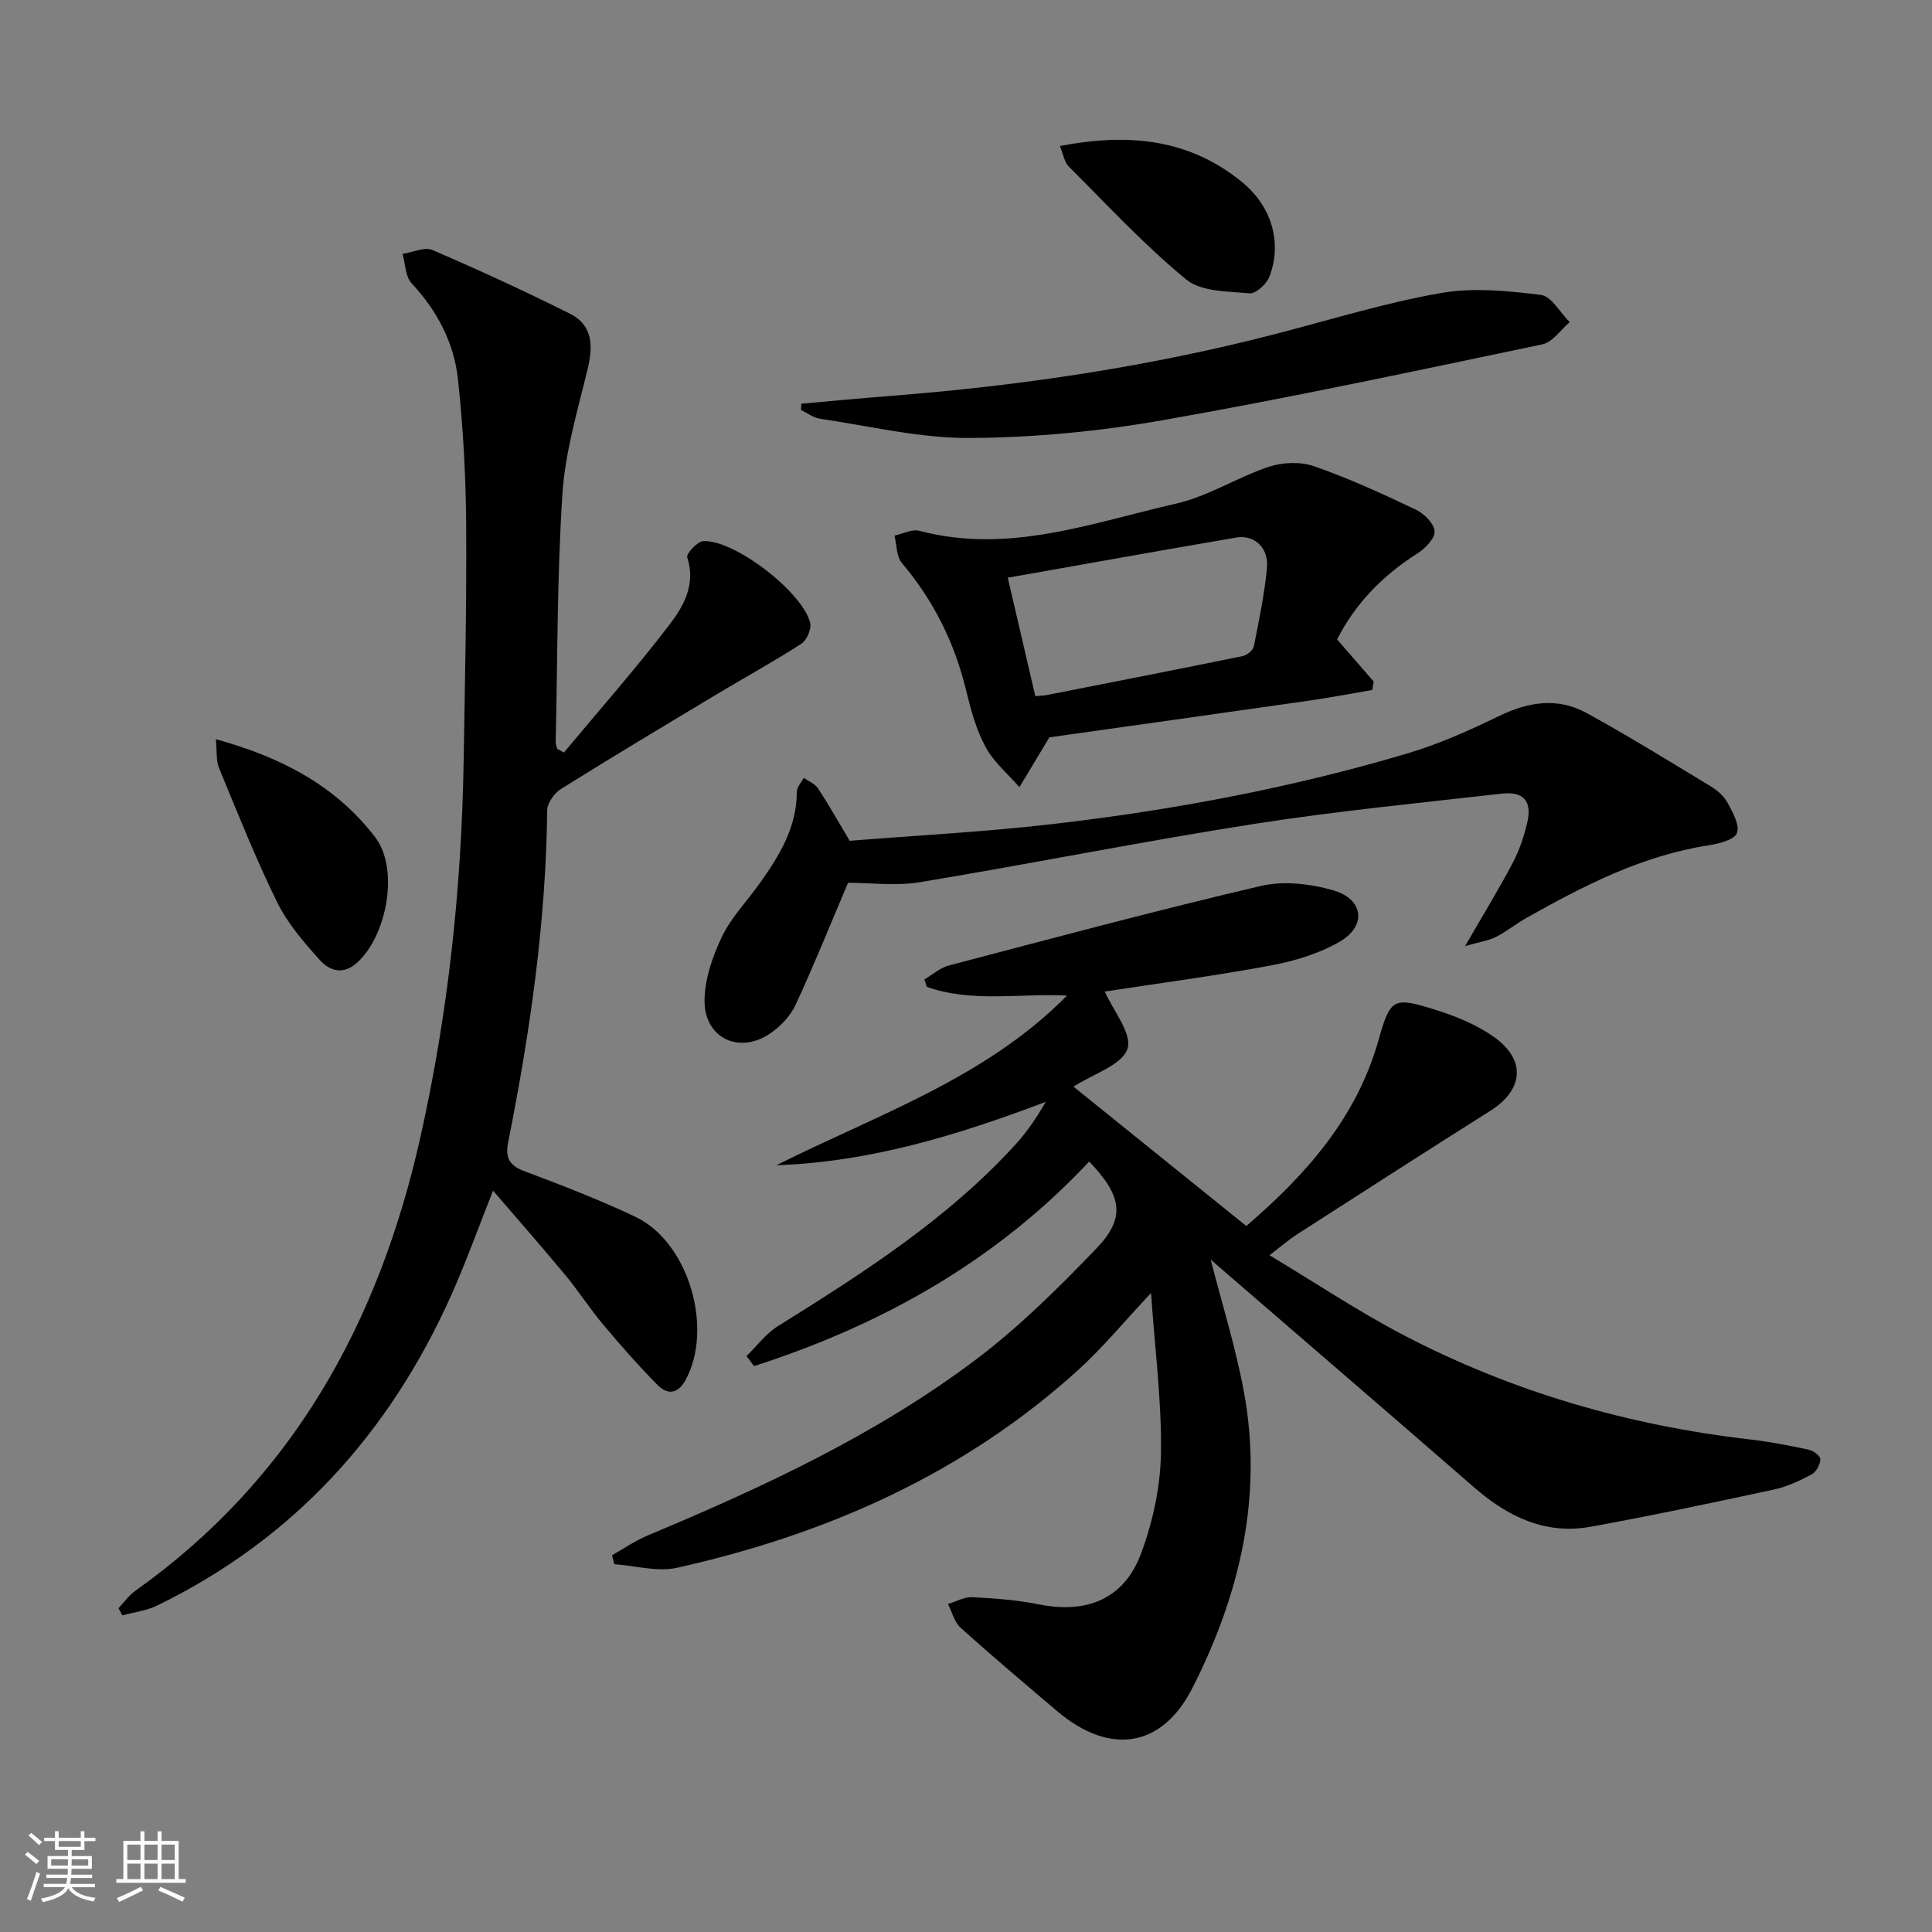 <svg enable-background="new 0 0 400 400" viewBox="0 0 400 400" xmlns="http://www.w3.org/2000/svg"><rect x="0" y="0" width="400" height="400" fill="#808080" stroke="none"/><path d="m5.17 384 .55-.58c.85.61 1.65 1.24 2.4 1.87l-.59.64c-.83-.73-1.62-1.38-2.36-1.93m1.22 9.53-.82-.34c.71-1.76 1.37-3.64 1.98-5.63.24.13.5.25.76.36-.6 1.67-1.24 3.54-1.92 5.61m-.5-13.5.57-.54c.56.44 1.31 1.06 2.26 1.87l-.65.64c-.67-.66-1.4-1.32-2.18-1.97m3.25.46h2.24v-1.36h.77v1.36h4.57v-1.36h.76v1.36h2.28v.69h-2.28v1.84h-2.64v1.26h4.18v2.64h-4.21c0 .45-.02.86-.05 1.21h4.32v.69h-4.38c-.04.34-.1.75-.19 1.22h5.15v.69h-4.82c.87 1.19 2.51 1.92 4.93 2.19-.17.31-.3.57-.37.76-2.77-.49-4.52-1.41-5.26-2.76-.56 1.26-2.3 2.23-5.24 2.9-.12-.24-.26-.48-.43-.72 2.73-.55 4.38-1.34 4.96-2.38h-4.38v-.69h4.65c.1-.38.17-.79.21-1.22h-4.32v-.69h4.4c.03-.34.05-.75.05-1.21h-4.2v-2.64h4.23v-1.26h-2.69v-1.84h-2.24zm1.46 4.46v1.29h3.45c.01-.4.02-.57.01-.53v-.32-.45h-3.46zm1.55-2.59h4.57v-1.19h-4.57zm6.11 2.59h-3.42v.77c-.01.19-.01.37-.02.53h3.44z" fill="#fafbfc"/><path d="m32.63 379.16h.82v1.98h3.54v7.89h1.46v.78h-14.37v-.78h1.46v-7.89h3.54v-1.98h.82v1.98h2.73zm-3.49 11.48.5.73c-1.61.82-3.28 1.63-5 2.42-.13-.27-.28-.55-.44-.82 1.75-.73 3.4-1.5 4.94-2.33m-2.78-5.55h2.73v-3.18h-2.73zm0 3.95h2.73v-3.2h-2.73zm3.54-3.95h2.73v-3.18h-2.73zm0 3.95h2.73v-3.2h-2.73zm7.89 4.68c-1.84-.92-3.51-1.7-5.02-2.32l.45-.73c1.89.8 3.57 1.55 5.04 2.23zm-1.62-11.81h-2.73v3.18h2.73zm-2.73 7.13h2.73v-3.2h-2.73z" fill="#fafbfc"/><g fill="#000001"><path d="m220.92 206.12c-9.94-.49-19.66 1.51-29.04-1.8-.16-.51-.33-1.03-.49-1.54 1.69-.99 3.25-2.41 5.07-2.89 21.48-5.64 42.94-11.4 64.57-16.46 4.74-1.11 10.34-.46 15.09.93 6.2 1.81 6.86 7.33 1.31 10.57-4.31 2.52-9.43 4.04-14.39 4.97-11.56 2.16-23.25 3.69-34.3 5.39 1.72 3.94 5.75 8.79 4.68 11.88-1.16 3.38-7.04 5.14-11.17 7.81 11.58 9.33 23.49 18.94 35.79 28.85 12.31-10.59 22.77-22.3 27.33-38.36 2.49-8.78 3.01-9.15 11.75-6.43 4.23 1.32 8.53 3.08 12.12 5.6 6.79 4.77 6.2 11-.68 15.34-13.36 8.43-26.64 16.98-39.93 25.52-1.66 1.06-3.16 2.37-5.8 4.38 9.67 5.8 18.47 11.69 27.8 16.56 22.45 11.71 46.43 18.66 71.6 21.57 4.11.48 8.19 1.26 12.24 2.12.96.2 2.44 1.33 2.42 1.99-.04 1.09-.85 2.62-1.78 3.12-2.46 1.31-5.07 2.56-7.77 3.14-12.62 2.72-25.26 5.4-37.97 7.71-9.38 1.71-17.16-2.05-24.14-8.12-16.95-14.75-33.99-29.39-50.99-44.08-1.21-1.04-2.41-2.09-3.58-3.11 2.34 9.14 5.11 17.97 6.81 27 4.12 21.79-.75 42.36-10.59 61.69-6.38 12.54-17.22 13.95-28.01 4.8-6.72-5.7-13.46-11.38-20-17.28-1.29-1.16-1.75-3.24-2.6-4.9 1.68-.5 3.39-1.49 5.04-1.41 4.62.24 9.28.58 13.79 1.49 9.84 1.99 17.59-1.09 21.1-10.42 2.46-6.56 4.04-13.82 4.16-20.8.18-10.66-1.23-21.34-2.05-33.25-5.76 6.14-10.07 11.4-15.06 15.92-23.76 21.54-52.11 34.04-83.07 40.97-4.07.91-8.65-.44-13-.74-.15-.62-.3-1.24-.45-1.86 2.45-1.38 4.79-3.01 7.37-4.09 23.82-9.97 47.23-20.81 67.94-36.41 8.98-6.76 17.08-14.82 24.9-22.95 6.16-6.4 5.42-10.88-1.43-18.06-19.31 20.61-42.98 33.86-69.4 42.36-.52-.7-1.03-1.4-1.55-2.09 2.15-2.08 4.01-4.63 6.49-6.18 17.67-11.03 35.2-22.2 49.35-37.79 2.32-2.56 4.27-5.46 6.11-8.65-18.07 6.84-36.27 12.45-55.77 13.12 20.79-10.44 43.27-17.97 60.18-35.13z"/><path d="m116.75 155.81c7.33-8.8 14.91-17.4 21.86-26.48 2.94-3.84 5.5-8.37 3.67-13.94-.24-.73 2.11-3.3 3.34-3.36 6.44-.3 20.53 10.51 22.12 16.92.31 1.26-.71 3.61-1.84 4.34-5.68 3.67-11.62 6.92-17.42 10.4-10.82 6.5-21.66 12.98-32.36 19.67-1.37.86-2.81 2.91-2.83 4.43-.26 23.2-3.56 46.03-8.08 68.71-.63 3.14.2 4.79 3.33 5.97 7.77 2.93 15.55 5.91 23.04 9.47 11.05 5.26 16.25 23.26 10.27 33.93-1.62 2.88-3.8 2.8-5.67.92-3.96-4-7.68-8.24-11.3-12.55-2.78-3.31-5.12-6.98-7.88-10.3-4.77-5.75-9.71-11.36-14.92-17.43-2.99 7.51-5.58 14.79-8.73 21.82-12.78 28.47-32.59 50.36-60.88 64.11-2.19 1.06-4.75 1.35-7.14 2-.27-.49-.53-.99-.8-1.48 1.15-1.21 2.14-2.64 3.47-3.59 32.51-23.1 50.35-55.38 58.96-93.58 5.8-25.73 8.59-51.77 9.03-78.1.27-16.47.64-32.95.52-49.42-.08-9.91-.63-19.86-1.69-29.72-.82-7.57-4.28-14.2-9.6-19.89-1.3-1.4-1.29-4.03-1.88-6.09 2.09-.32 4.55-1.51 6.2-.8 9.58 4.11 19.06 8.49 28.39 13.14 4.86 2.43 4.89 6.76 3.7 11.64-2.07 8.51-4.63 17.09-5.19 25.76-1.11 17.1-1.01 34.27-1.39 51.41-.01.44.21.88.32 1.33.45.24.91.5 1.38.76z"/><path d="m303.34 195.87c3.82-6.62 7.01-11.82 9.85-17.21 1.37-2.61 2.36-5.5 3.02-8.39 1-4.4-.76-6.47-5.24-5.96-17.15 1.95-34.36 3.62-51.41 6.29-23.1 3.62-46.05 8.23-69.12 12.05-4.98.83-10.22.12-14.86.12-3.55 8.35-6.98 16.89-10.84 25.23-1.06 2.3-3.08 4.44-5.19 5.9-6.43 4.48-13.73 1.08-13.68-6.74.03-4.42 1.63-9.1 3.57-13.17 1.9-3.99 5.15-7.32 7.76-10.98 4.08-5.74 7.78-11.63 7.77-19.08 0-.96.94-1.93 1.44-2.89 1 .71 2.31 1.21 2.94 2.17 2.17 3.28 4.1 6.73 6.57 10.87 13.72-1.11 28.15-1.84 42.48-3.52 24.74-2.89 49.21-7.49 73.11-14.61 6.48-1.93 12.76-4.75 18.86-7.71 6.09-2.95 12.15-3.9 18.12-.62 8.71 4.79 17.18 10.02 25.68 15.17 1.39.84 2.78 2.06 3.53 3.46 1.05 1.95 2.55 4.64 1.91 6.23-.57 1.42-3.71 2.2-5.84 2.53-13.75 2.12-25.83 8.33-37.73 15.03-2.17 1.22-4.12 2.84-6.34 3.95-1.57.78-3.43 1.04-6.36 1.88z"/><path d="m217.26 152.66c-2.65 4.42-4.43 7.37-6.2 10.32-2.38-2.74-5.3-5.17-6.99-8.28-1.94-3.59-3.06-7.7-4.03-11.7-2.38-9.88-6.73-18.65-13.31-26.42-1.15-1.36-1.06-3.77-1.54-5.69 1.73-.36 3.65-1.4 5.18-.99 18.46 4.9 35.72-1.68 53.16-5.64 6.62-1.51 12.65-5.45 19.18-7.62 2.87-.95 6.59-1.08 9.4-.1 7.19 2.51 14.16 5.71 21.05 8.99 1.7.81 3.76 2.87 3.86 4.47.09 1.47-1.94 3.55-3.54 4.57-7.17 4.54-12.84 10.34-16.65 17.81 2.66 3.07 5.12 5.9 7.58 8.73-.1.58-.21 1.17-.31 1.75-4.38.74-8.75 1.58-13.15 2.21-18.37 2.63-36.76 5.2-53.69 7.59zm-2.91-8.53c.94-.09 1.75-.1 2.54-.26 13.48-2.65 26.95-5.28 40.41-8.04.89-.18 2.13-1.2 2.29-2.01 1.08-5.35 2.18-10.72 2.72-16.14.42-4.21-2.55-7.03-6.34-6.39-15.85 2.71-31.67 5.55-47.32 8.32 1.9 8.21 3.73 16.08 5.7 24.52z"/><path d="m165.91 83.58c6.06-.53 12.12-1.12 18.19-1.59 27.18-2.11 54.06-6.09 80.47-12.97 11.21-2.92 22.35-6.35 33.73-8.35 6.71-1.18 13.89-.45 20.73.39 2.18.27 3.98 3.67 5.96 5.64-1.87 1.58-3.53 4.14-5.64 4.59-26.12 5.47-52.23 11.07-78.51 15.69-13.19 2.32-26.71 3.63-40.09 3.7-10.32.06-20.65-2.47-30.96-3.98-1.37-.2-2.63-1.18-3.94-1.79.01-.44.04-.89.06-1.33z"/><path d="m44.69 153.05c13.54 3.7 24.88 9.66 33 20.31 4.98 6.53 2.45 20.18-3.62 25.83-2.98 2.77-5.79 1.86-7.85-.43-3.31-3.67-6.68-7.56-8.83-11.94-4.45-9.06-8.19-18.48-12.05-27.83-.63-1.55-.4-3.47-.65-5.94z"/><path d="m219.43 30.23c14.42-2.76 26.85-1.42 37.73 7.47 6.04 4.93 8.39 12.44 5.65 19.6-.58 1.52-2.82 3.55-4.11 3.43-4.48-.41-10-.31-13.11-2.86-8.66-7.12-16.35-15.44-24.31-23.39-.91-.91-1.12-2.51-1.85-4.25z"/></g></svg>